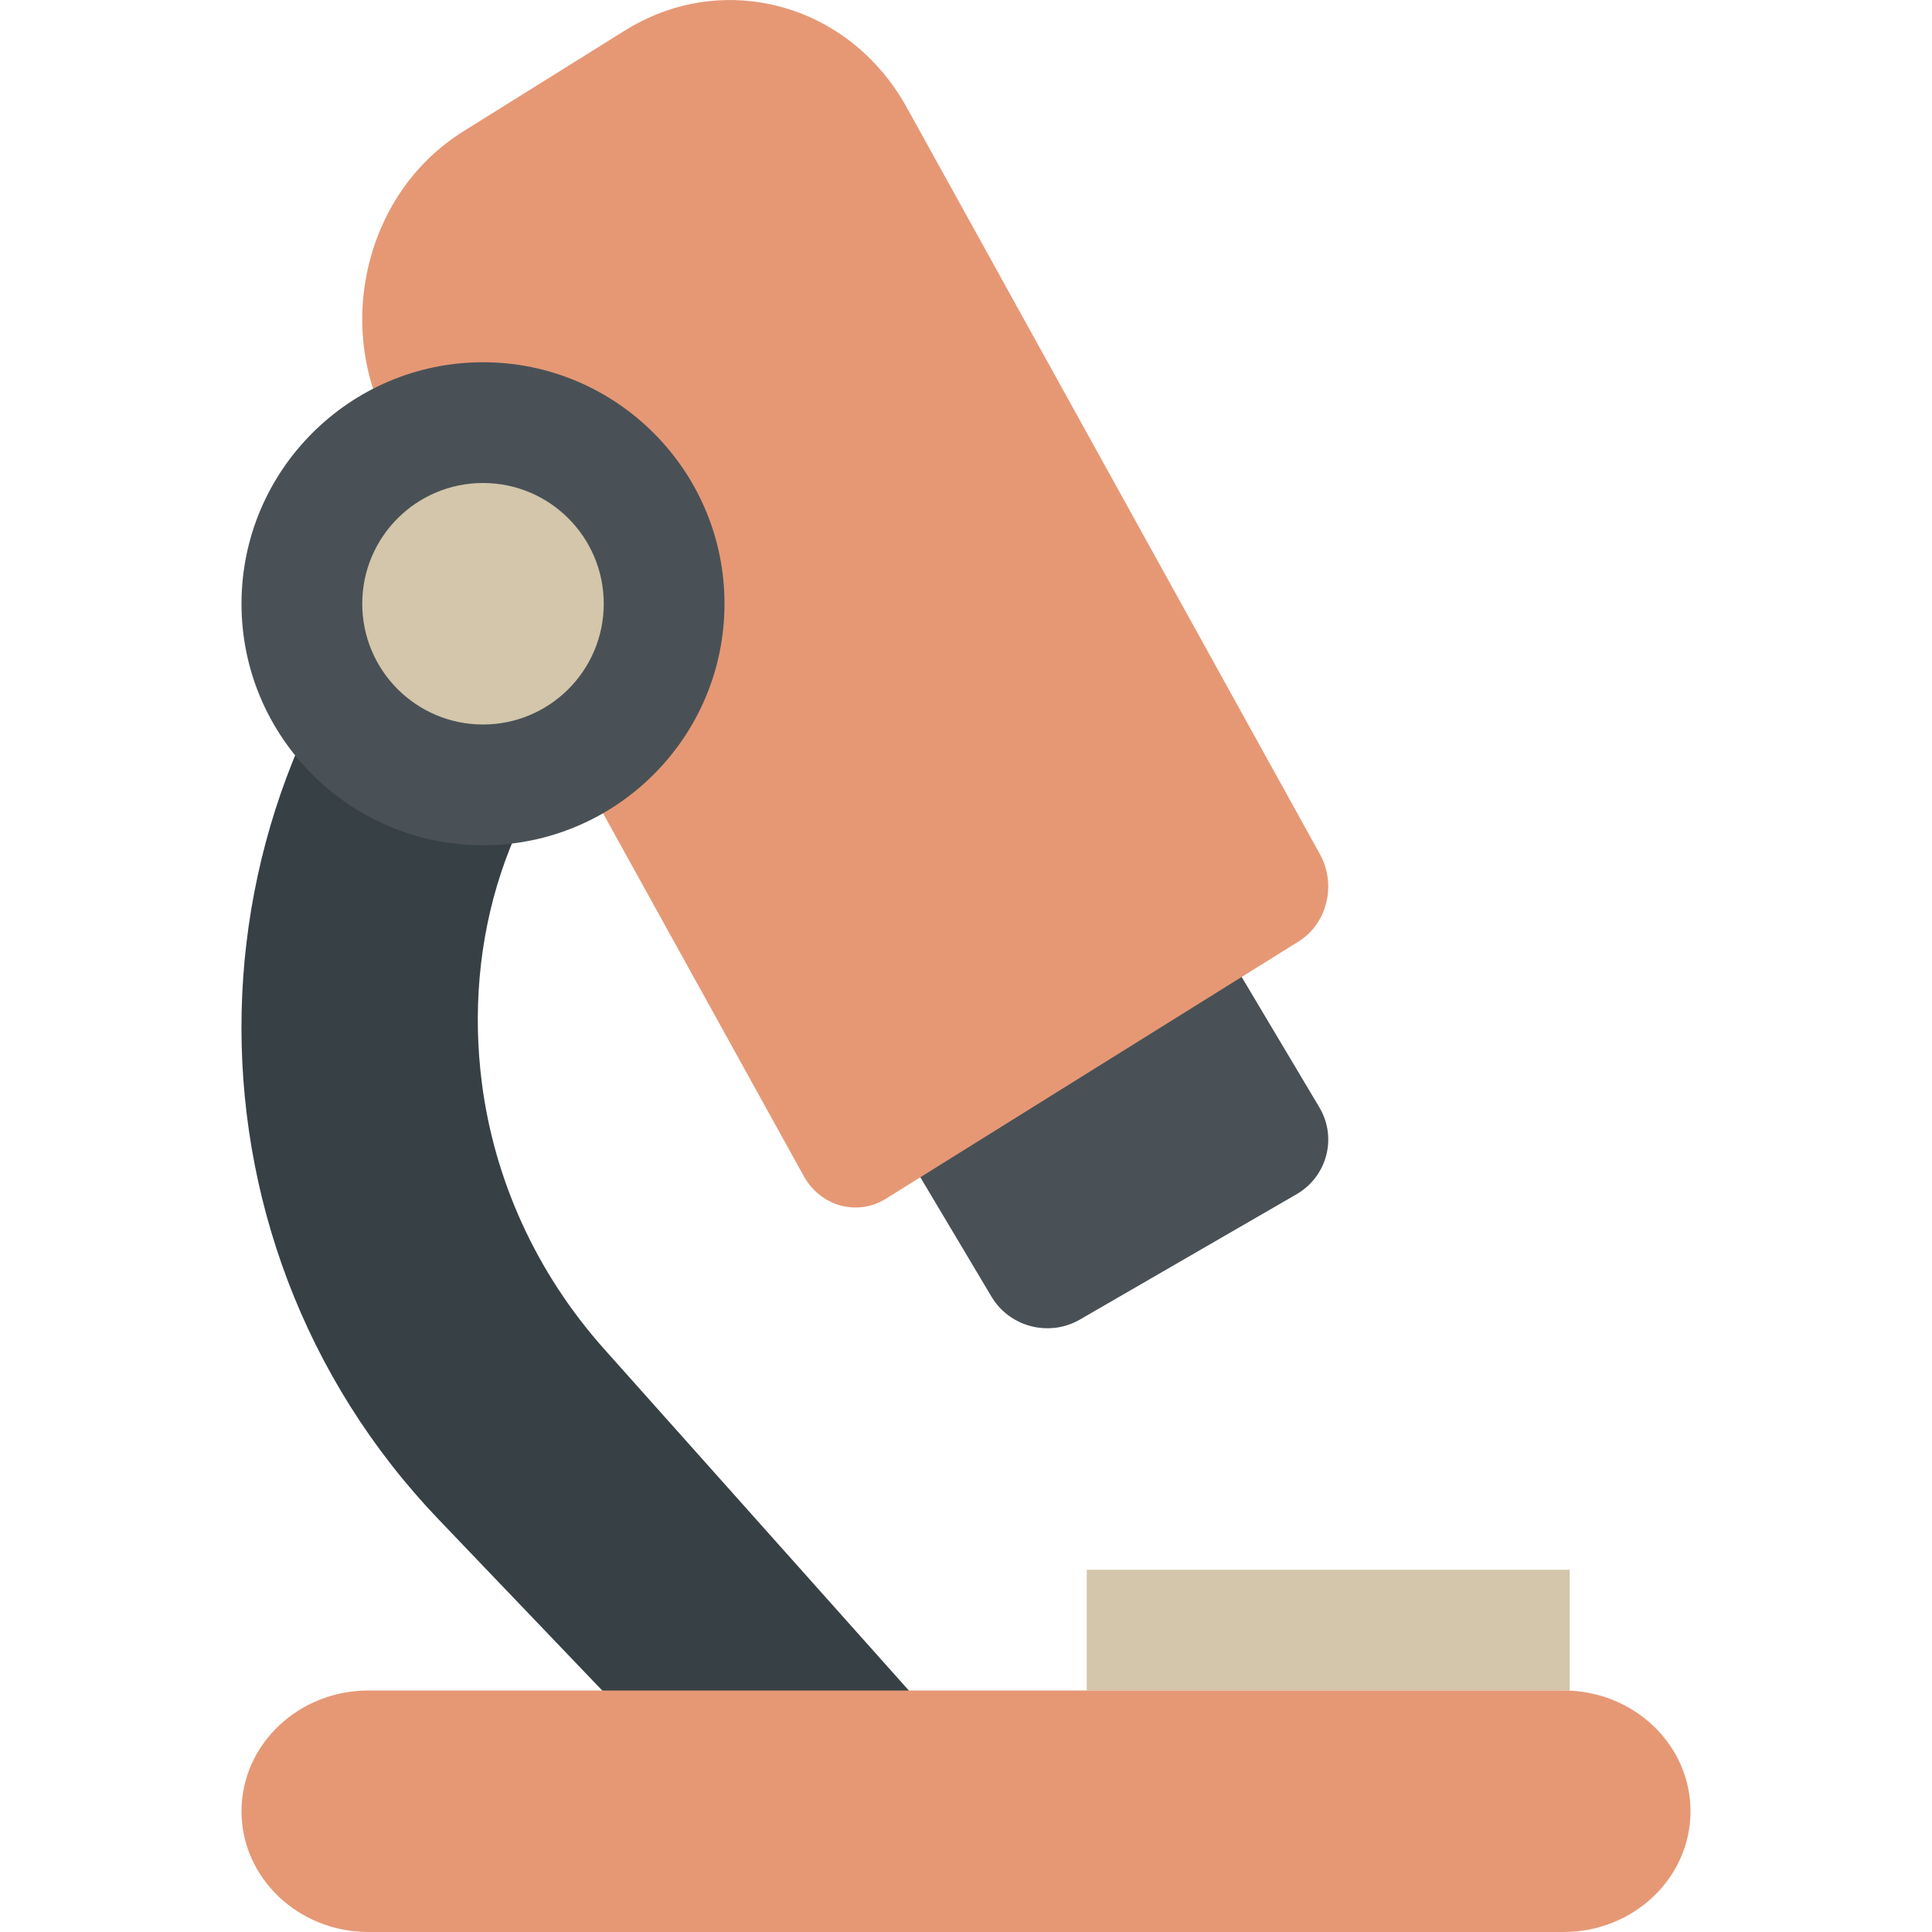 <svg xmlns="http://www.w3.org/2000/svg" width="16" height="16" x="0" y="0" version="1.1" xml:space="preserve">
 <path style="fill:#374145" d="M 7.336,15.8 H 12.187 C 12.75,15.8 13.207,15.544 13.207,14.981 13.207,14.418 12.75,14.162 12.187,14.162 H 7.671 L 5.006,11.175 C 4.434,10.535 4.093,9.762 3.991,8.972 3.84,7.804 4.186,6.572 5.127,5.721 L 6.969,4.054 C 7.387,3.676 7.39,3.02 7.001,2.613 6.612,2.206 5.967,2.192 5.56,2.581 L 3.817,4.248 C 1.468,6.495 1.385,10.235 3.633,12.584 L 6.599,15.685 C 6.792,15.886 7.058,15.8 7.336,15.8 Z"/>
 <rect style="fill:#d3c6aa" width="4" height="1" x="-13" y="13" transform="scale(-1,1)"/>
 <path style="fill:#495156" d="M 7.017,8.431 C 7.053,8.295 7.142,8.179 7.264,8.109 L 9.055,7.073 C 9.31,6.925 9.638,7.009 9.788,7.26 L 10.926,9.17 C 11.076,9.421 10.991,9.744 10.736,9.891 L 8.945,10.927 C 8.835,10.991 8.711,11.012 8.593,10.994 8.44,10.971 8.297,10.882 8.212,10.74 L 7.074,8.83 C 7.002,8.71 6.981,8.566 7.017,8.431 Z"/>
 <path style="fill:#e69875" d="M 3.055,2.188 C 3.17,1.721 3.448,1.33 3.84,1.086 L 5.183,0.248 C 5.519,0.039 5.916,-0.042 6.301,0.021 6.809,0.103 7.25,0.42 7.51,0.891 L 10.931,7.074 C 10.998,7.195 11.017,7.339 10.984,7.474 10.951,7.61 10.868,7.726 10.754,7.797 L 7.337,9.927 C 7.235,9.991 7.119,10.012 7.01,9.994 6.867,9.971 6.735,9.882 6.656,9.739 L 3.235,3.556 C 3.005,3.14 2.941,2.654 3.055,2.188 Z"/>
 <path style="fill:#e69875" d="M 3.051,14 H 7.397 9.059 12.949 C 13.529,14 14,14.448 14,15 14,15.552 13.529,16 12.949,16 H 9.059 6.603 3.051 C 2.471,16 2,15.552 2,15 2,14.448 2.471,14 3.051,14 Z"/>
 <path style="fill:#495156" d="M 4,7 C 5.103,7 6,6.103 6,5 6,3.897 5.103,3 4,3 2.897,3 2,3.897 2,5 2,6.103 2.897,7 4,7 Z"/>
 <circle style="fill:#d3c6aa" cx="4" cy="5" r="1"/>
</svg>
